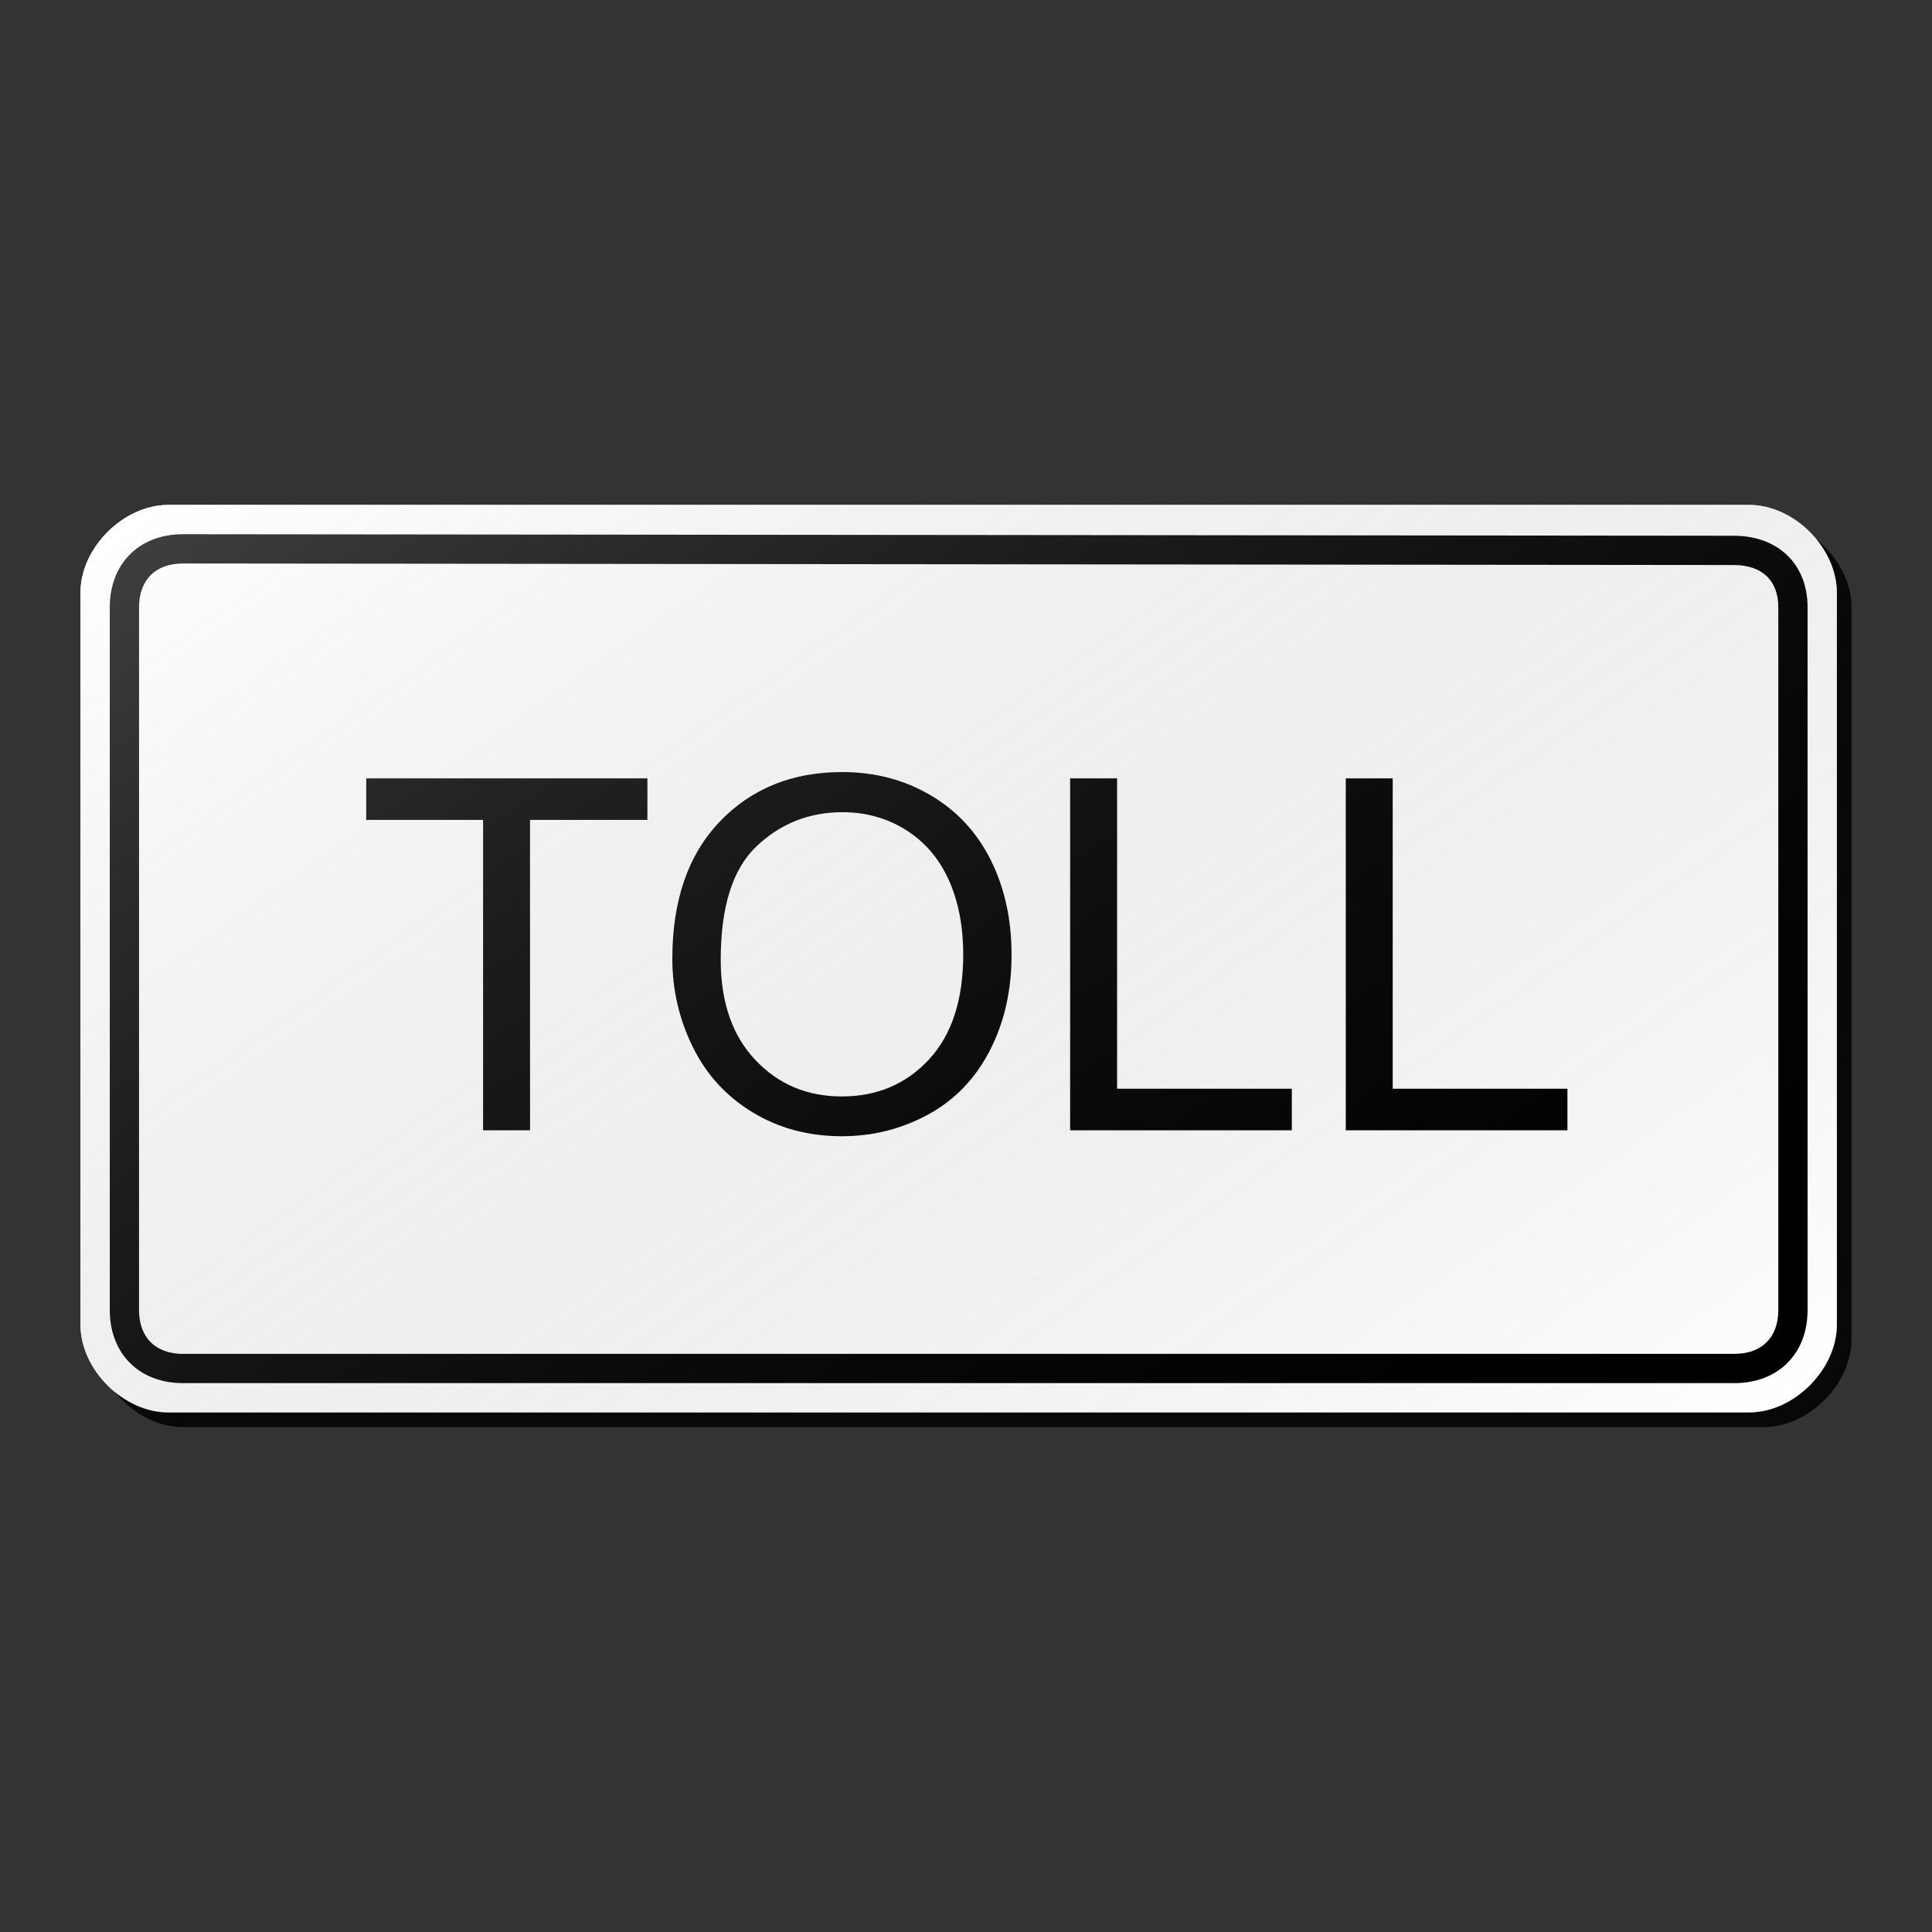 <?xml version="1.0" encoding="utf-8"?>
<!-- Generator: Adobe Illustrator 16.0.0, SVG Export Plug-In . SVG Version: 6.00 Build 0)  -->
<!DOCTYPE svg PUBLIC "-//W3C//DTD SVG 1.1//EN" "http://www.w3.org/Graphics/SVG/1.1/DTD/svg11.dtd">
<svg version="1.1" id="Layer_1" xmlns="http://www.w3.org/2000/svg" xmlns:xlink="http://www.w3.org/1999/xlink" x="0px" y="0px"
	 width="132px" height="132px" viewBox="0 0 132 132" enable-background="new 0 0 132 132" xml:space="preserve">
<rect x="0" y="0" width="132" height="132" fill="#333333" stroke="none"/>
<g id="disabled">
	<g>
		<g>
			
				<linearGradient id="SVGID_3_" gradientUnits="userSpaceOnUse" x1="252.831" y1="727.17" x2="372.83" y2="727.17" gradientTransform="matrix(1 0 0 1 -246.33 -660.67)">
				<stop  offset="0" style="stop-color:#000000;stop-opacity:0.6"/>
				<stop  offset="1" style="stop-color:#000000;stop-opacity:0.6"/>
			</linearGradient>
			<path id="SVGID_1_" fill="url(#SVGID_3_)" d="M12.501,35.5H120.5c3.072,0,6,2.93,6,6v50c0,3.07-2.928,6-6,6H12.501
				c-3.072,0-6-2.93-6-6v-50C6.5,38.429,9.429,35.5,12.501,35.5L12.501,35.5z"/>
		</g>
		<g>
			<path id="SVGID_2_" fill="#FFFFFF" d="M11.501,34.5H119.5c3.072,0,6,2.93,6,6v50c0,3.07-2.928,6-6,6H11.501c-3.072,0-6-2.93-6-6
				v-50C5.5,37.429,8.429,34.5,11.501,34.5L11.501,34.5z"/>
		</g>
	</g>
	<g>
		<g>
			<path id="SVGID_6_" fill="#969696" d="M12.5,36.499l105.956,0.105c2.989,0,5.044,1.906,5.044,4.896v48
				c0,2.99-2.009,4.999-5.001,4.999H12.5c-2.991,0-5-2.009-5-4.999v-48C7.5,38.51,9.509,36.499,12.5,36.499L12.5,36.499z"/>
		</g>
	</g>
	<g>
		<g>
			<path id="SVGID_8_" fill="#FFFFFF" d="M12.5,92.5c-1.878,0-3.001-1.121-3.001-2.999V41.5c0-1.878,1.123-3.001,3.001-3.001
				l105.954,0.105c1.937,0,3.046,1.056,3.046,2.896v48c0,1.878-1.123,2.999-3.001,2.999L12.5,92.5"/>
		</g>
	</g>
	<g>
		<g>
			<path id="SVGID_10_" fill="#969696" d="M36.214,56.017v21.208h-3.208V56.017h-7.985v-2.838h19.212v2.838H36.214L36.214,56.017z
				 M67.627,71.777c-0.992,1.925-2.397,3.382-4.216,4.371c-1.819,0.99-3.781,1.482-5.886,1.482c-2.282,0-4.322-0.546-6.118-1.639
				c-1.796-1.094-3.158-2.586-4.083-4.479c-0.925-1.891-1.389-3.892-1.389-6.003c0-3.991,1.081-7.115,3.24-9.373
				c2.161-2.258,4.949-3.387,8.366-3.387c2.237,0,4.254,0.53,6.05,1.591c1.798,1.061,3.167,2.539,4.109,4.438
				c0.942,1.896,1.413,4.048,1.413,6.454C69.115,67.672,68.619,69.854,67.627,71.777L67.627,71.777z M64.809,60.092
				c-0.667-1.46-1.643-2.591-2.927-3.395c-1.284-0.803-2.726-1.205-4.324-1.205c-2.271,0-4.224,0.774-5.861,2.321
				c-1.636,1.547-2.455,4.13-2.455,7.75c0,2.898,0.785,5.18,2.357,6.847c1.57,1.668,3.54,2.502,5.91,2.502
				c2.415,0,4.401-0.842,5.962-2.526c1.559-1.685,2.339-4.073,2.339-7.168C65.809,63.261,65.474,61.552,64.809,60.092L64.809,60.092
				z M73.115,77.225V53.179h3.208v21.207h11.938v2.839H73.115L73.115,77.225z M91.947,77.225V53.179h3.207v21.207h11.938v2.839
				H91.947L91.947,77.225z"/>
		</g>
	</g>
	
		<linearGradient id="SVGID_4_" gradientUnits="userSpaceOnUse" x1="344.719" y1="773.139" x2="278.943" y2="679.202" gradientTransform="matrix(1 0 0 1 -246.33 -660.67)">
		<stop  offset="0" style="stop-color:#000000;stop-opacity:0"/>
		<stop  offset="1" style="stop-color:#FFFFFF;stop-opacity:0.25"/>
	</linearGradient>
	<path fill="url(#SVGID_4_)" d="M11.501,34.5H119.5c3.072,0,6,2.93,6,6v50c0,3.07-2.928,6-6,6H11.501c-3.072,0-6-2.93-6-6v-50
		C5.5,37.429,8.429,34.5,11.501,34.5L11.501,34.5z"/>
</g>
<g id="normal">
	<g>
		<g>
			
				<linearGradient id="SVGID_5_" gradientUnits="userSpaceOnUse" x1="252.831" y1="727.17" x2="372.83" y2="727.17" gradientTransform="matrix(1 0 0 1 -246.33 -660.67)">
				<stop  offset="0" style="stop-color:#000000;stop-opacity:0.6"/>
				<stop  offset="1" style="stop-color:#000000;stop-opacity:0.6"/>
			</linearGradient>
			<path id="SVGID_13_" fill="url(#SVGID_5_)" d="M12.501,35.5H120.5c3.072,0,6,2.93,6,6v50c0,3.07-2.928,6-6,6H12.501
				c-3.072,0-6-2.93-6-6v-50C6.5,38.429,9.429,35.5,12.501,35.5L12.501,35.5z"/>
		</g>
		<g>
			<path id="SVGID_14_" fill="#FFFFFF" d="M11.501,34.5H119.5c3.072,0,6,2.93,6,6v50c0,3.07-2.928,6-6,6H11.501c-3.072,0-6-2.93-6-6
				v-50C5.5,37.429,8.429,34.5,11.501,34.5L11.501,34.5z"/>
		</g>
	</g>
	<g>
		<g>
			<path id="SVGID_18_" d="M12.5,36.499l105.956,0.105c2.989,0,5.044,1.906,5.044,4.896v48c0,2.99-2.009,4.999-5.001,4.999H12.5
				c-2.991,0-5-2.009-5-4.999v-48C7.5,38.51,9.509,36.499,12.5,36.499L12.5,36.499z"/>
		</g>
	</g>
	<g>
		<g>
			<path id="SVGID_20_" fill="#FFFFFF" d="M12.5,92.5c-1.878,0-3.001-1.121-3.001-2.999V41.5c0-1.878,1.123-3.001,3.001-3.001
				l105.954,0.105c1.937,0,3.046,1.056,3.046,2.896v48c0,1.878-1.123,2.999-3.001,2.999L12.5,92.5"/>
		</g>
	</g>
	<g>
		<g>
			<path id="SVGID_22_" d="M36.214,56.017v21.208h-3.208V56.017h-7.985v-2.838h19.212v2.838H36.214L36.214,56.017z M67.627,71.777
				c-0.992,1.925-2.397,3.382-4.216,4.371c-1.819,0.99-3.781,1.482-5.886,1.482c-2.282,0-4.322-0.546-6.118-1.639
				c-1.796-1.094-3.158-2.586-4.083-4.479c-0.925-1.891-1.389-3.892-1.389-6.003c0-3.991,1.081-7.115,3.24-9.373
				c2.161-2.258,4.949-3.387,8.366-3.387c2.237,0,4.254,0.53,6.05,1.591c1.798,1.061,3.167,2.539,4.109,4.438
				c0.942,1.896,1.413,4.048,1.413,6.454C69.115,67.672,68.619,69.854,67.627,71.777L67.627,71.777z M64.809,60.092
				c-0.667-1.46-1.643-2.591-2.927-3.395c-1.284-0.803-2.726-1.205-4.324-1.205c-2.271,0-4.224,0.774-5.861,2.321
				c-1.636,1.547-2.455,4.13-2.455,7.75c0,2.898,0.785,5.18,2.357,6.847c1.57,1.668,3.54,2.502,5.91,2.502
				c2.415,0,4.401-0.842,5.962-2.526c1.559-1.685,2.339-4.073,2.339-7.168C65.809,63.261,65.474,61.552,64.809,60.092L64.809,60.092
				z M73.115,77.225V53.179h3.208v21.207h11.938v2.839H73.115L73.115,77.225z M91.947,77.225V53.179h3.207v21.207h11.938v2.839
				H91.947L91.947,77.225z"/>
		</g>
	</g>
	
		<linearGradient id="SVGID_7_" gradientUnits="userSpaceOnUse" x1="344.719" y1="773.139" x2="278.943" y2="679.202" gradientTransform="matrix(1 0 0 1 -246.33 -660.67)">
		<stop  offset="0" style="stop-color:#000000;stop-opacity:0"/>
		<stop  offset="1" style="stop-color:#FFFFFF;stop-opacity:0.25"/>
	</linearGradient>
	<path fill="url(#SVGID_7_)" d="M11.501,34.5H119.5c3.072,0,6,2.93,6,6v50c0,3.07-2.928,6-6,6H11.501c-3.072,0-6-2.93-6-6v-50
		C5.5,37.429,8.429,34.5,11.501,34.5L11.501,34.5z"/>
</g>
</svg>
